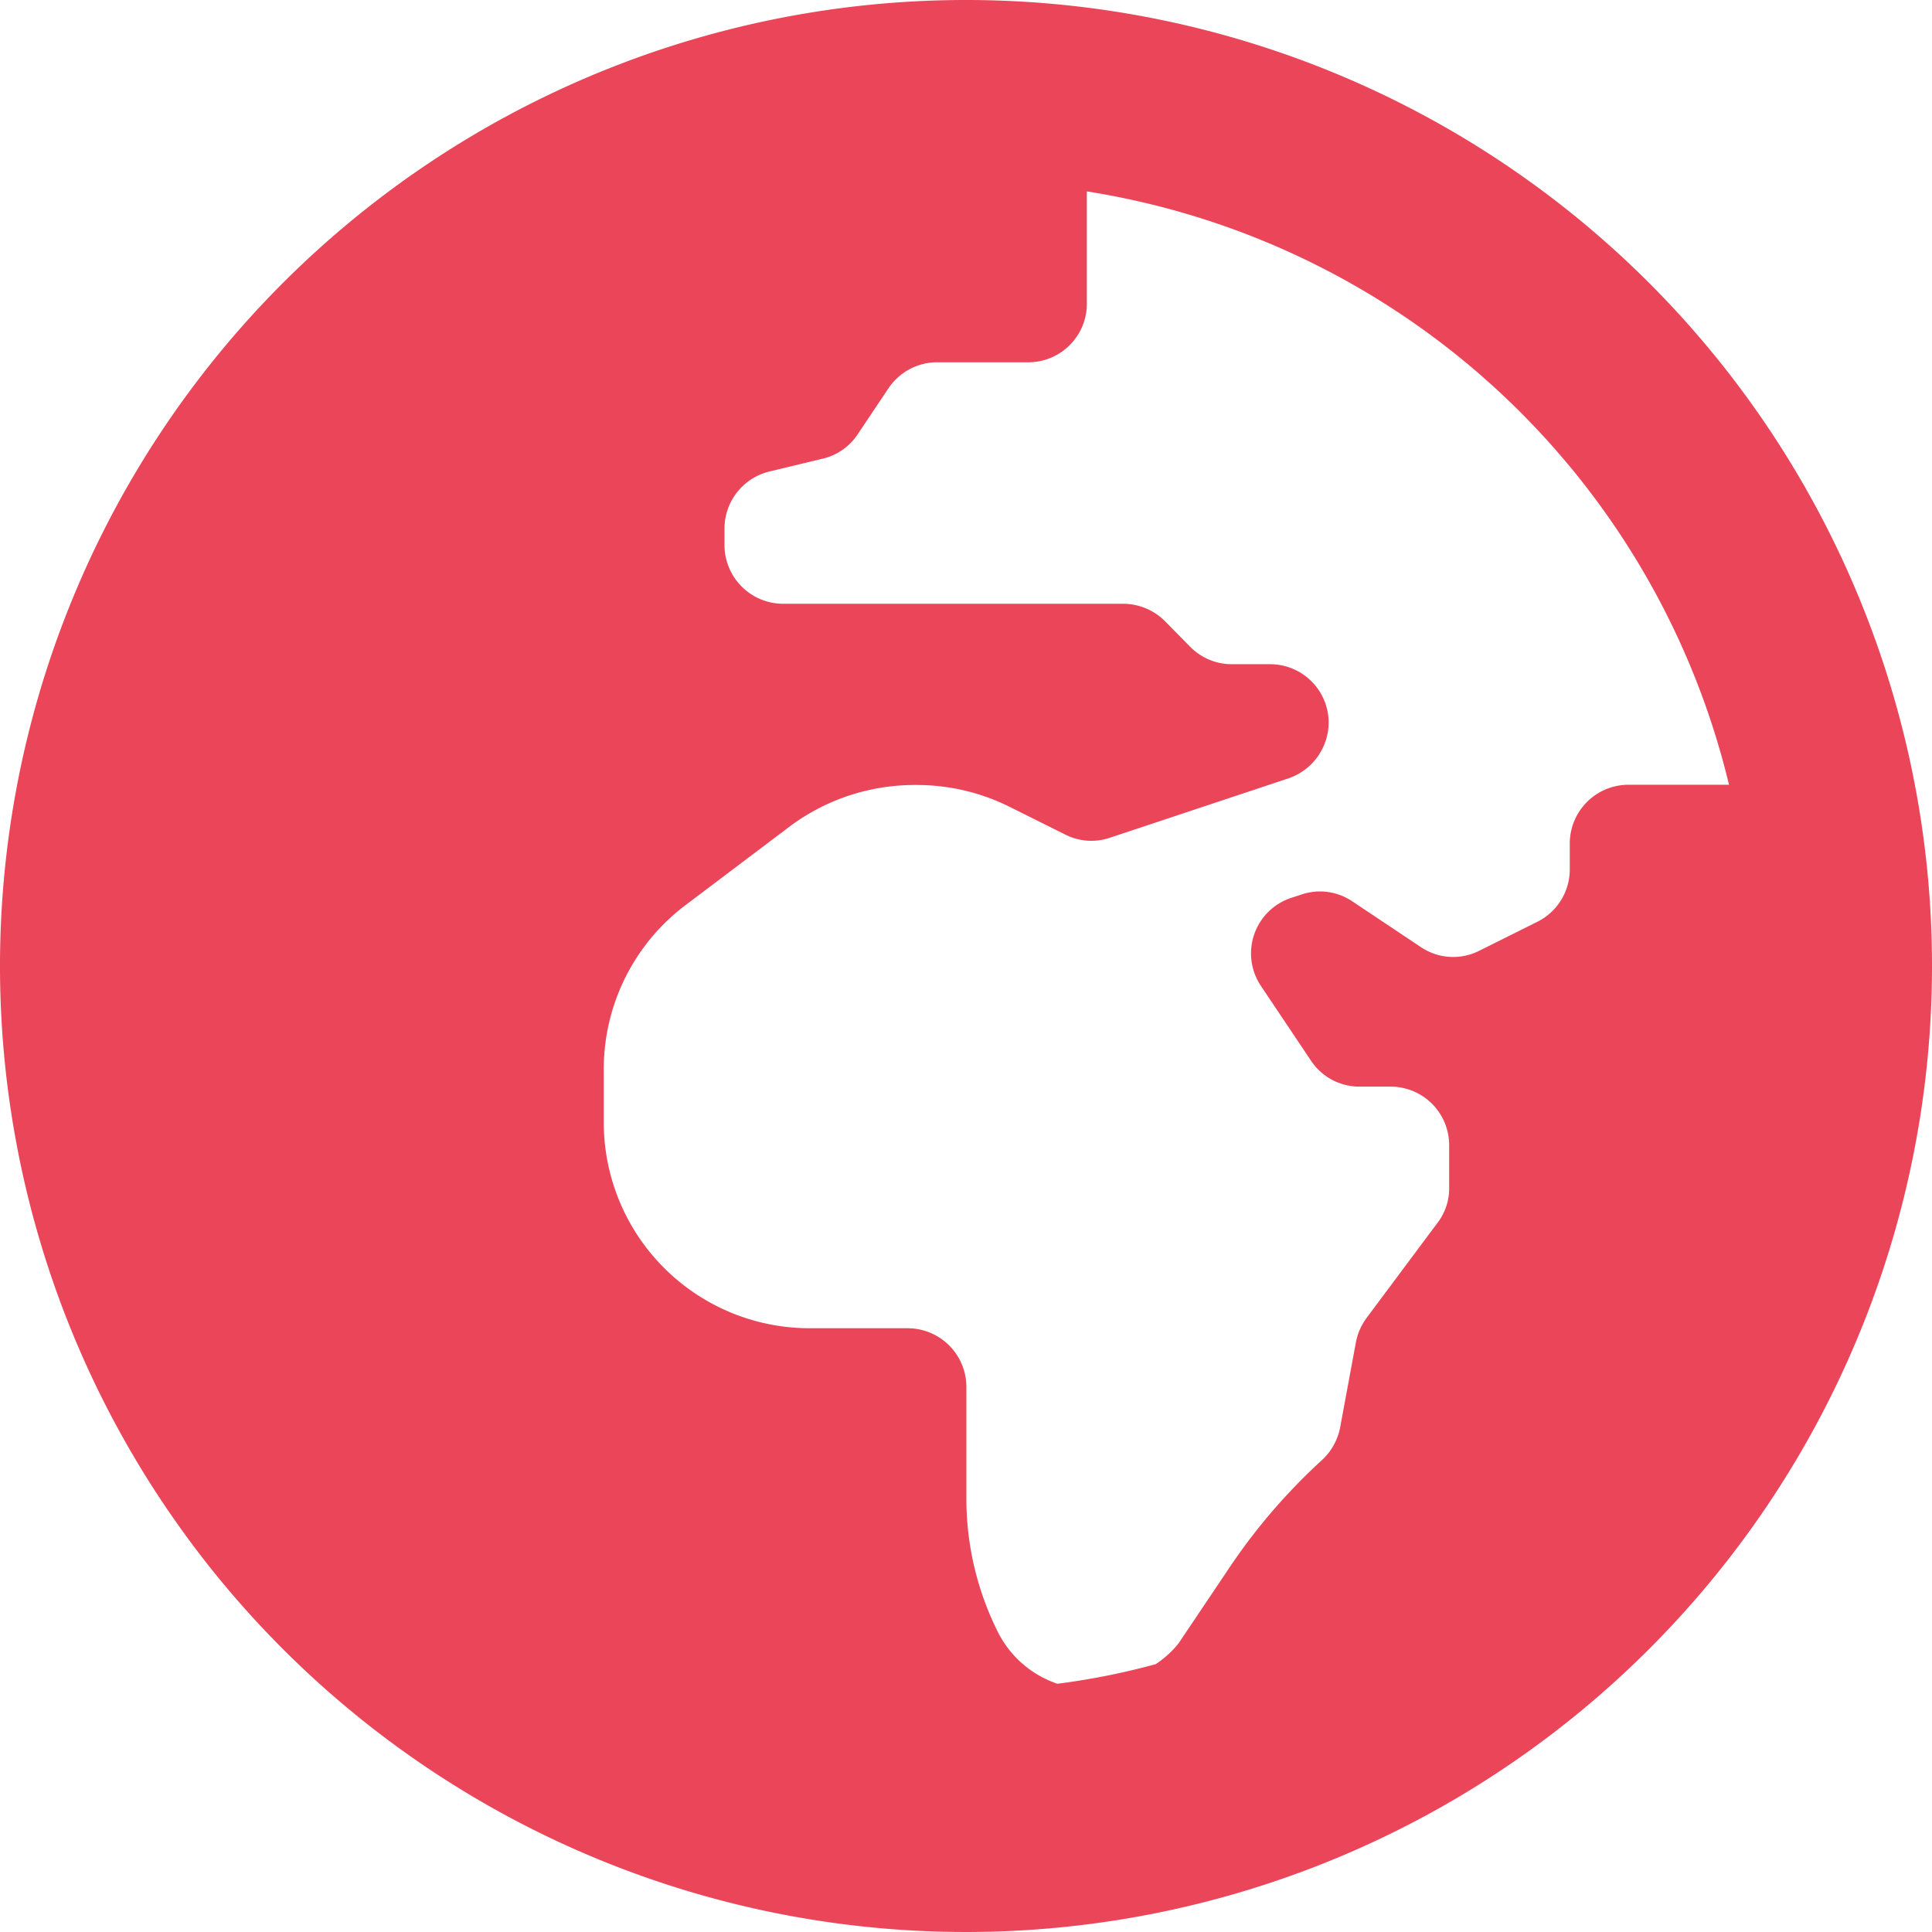 <svg xmlns="http://www.w3.org/2000/svg" width="65.734" height="65.734" viewBox="0 0 65.734 65.734"><path d="M64.867,0A32.867,32.867,0,1,0,97.734,32.867,32.864,32.864,0,0,0,64.867,0Zm25.96,26.7H87.4a2,2,0,0,0-1.99,1.99v.883a1.993,1.993,0,0,1-1.088,1.782l-1.993.994a1.967,1.967,0,0,1-1.99-.128l-2.332-1.556a1.967,1.967,0,0,0-1.741-.225l-.344.112a1.989,1.989,0,0,0-1.026,2.985l1.71,2.552a1.974,1.974,0,0,0,1.653.882h1.057a1.992,1.992,0,0,1,1.99,1.99v1.461a1.918,1.918,0,0,1-.4,1.188l-2.394,3.21a2.05,2.05,0,0,0-.373.818l-.544,2.937a2.028,2.028,0,0,1-.622,1.107,20.252,20.252,0,0,0-3.2,3.739l-1.679,2.5a3.415,3.415,0,0,1-.772.7,24.4,24.4,0,0,1-3.346.667,3.53,3.53,0,0,1-2.023-1.758,10.132,10.132,0,0,1-1.073-4.526V47.182a2,2,0,0,0-1.994-1.99H59.552a7.007,7.007,0,0,1-7.01-7.01v-1.81a6.987,6.987,0,0,1,2.814-5.6l3.529-2.664a7.1,7.1,0,0,1,4.21-1.4H63.2a7.072,7.072,0,0,1,3.14.738l1.9.947a1.964,1.964,0,0,0,1.518.112l6.079-2.022a2.018,2.018,0,0,0,1.369-1.894,1.992,1.992,0,0,0-1.99-1.99H73.91a1.983,1.983,0,0,1-1.4-.578l-.886-.9a2.022,2.022,0,0,0-1.417-.578H58.64a2,2,0,0,1-1.99-1.99v-.565a2,2,0,0,1,1.509-1.941l1.865-.449a1.963,1.963,0,0,0,1.166-.835l1.042-1.556a2,2,0,0,1,1.647-.881h3.11a1.992,1.992,0,0,0,1.99-1.99V6.512A26.761,26.761,0,0,1,90.827,26.7Z" transform="translate(-32)" fill="#ea4559"/></svg>